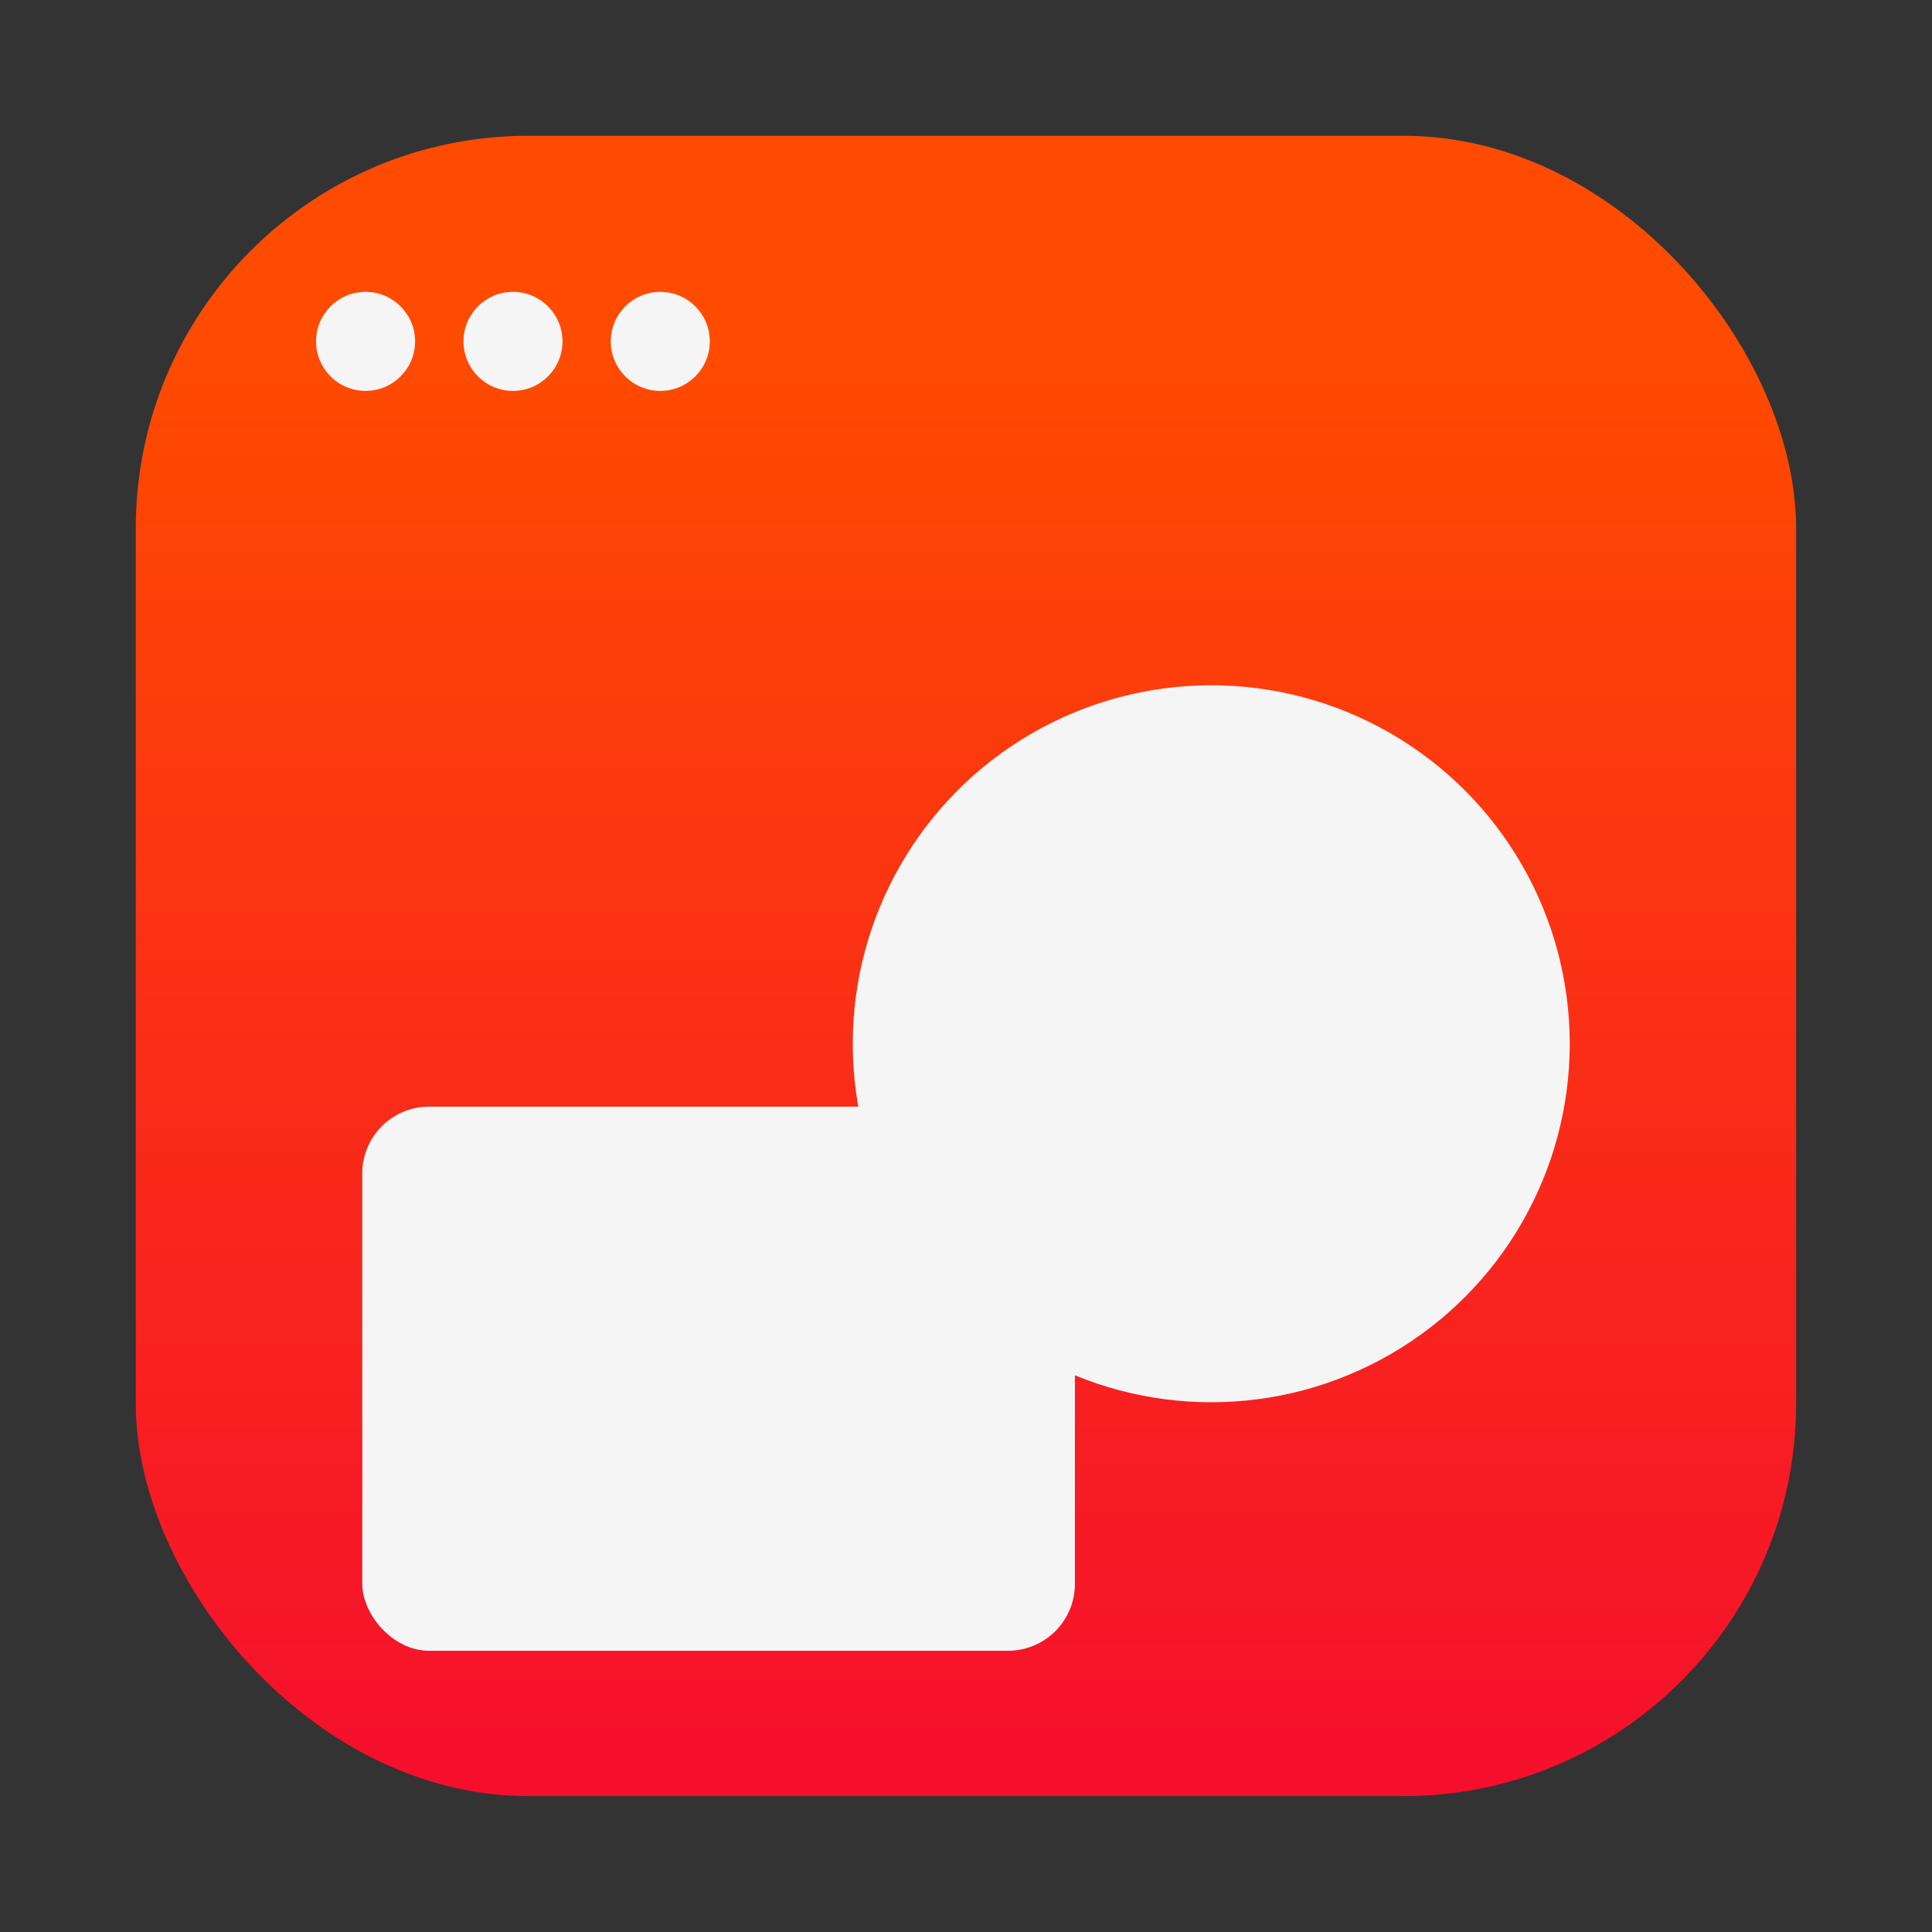<?xml version="1.0" encoding="UTF-8"?>
<svg width="64" height="64" version="1.1" viewBox="0 0 16.933 16.933" xmlns="http://www.w3.org/2000/svg" xmlns:cc="http://creativecommons.org/ns#" xmlns:dc="http://purl.org/dc/elements/1.1/" xmlns:rdf="http://www.w3.org/1999/02/22-rdf-syntax-ns#">
 <rect x="0" y="0" width="16.933" height="16.933" fill="#333333" stroke="none"/>
 <defs>
  <linearGradient id="linearGradient1448" x1="3.969" x2="3.969" y1="16.323" y2="2.56" gradientTransform="matrix(.917 0 0 .917 13.925 6.838)" gradientUnits="userSpaceOnUse">
   <stop stop-color="#f50f2d" offset="0"/>
   <stop stop-color="#ff4b00" offset="1"/>
  </linearGradient>
 </defs>
 <g transform="translate(-13.22 -6.133)">
  <rect x="14.41" y="7.323" width="14.552" height="14.552" ry="3.44" fill="url(#linearGradient1448)" stroke-opacity=".953" stroke-width=".083"/>
  <g fill="#f5f5f5">
   <rect x="16.395" y="15.832" width="6.246" height="4.769" ry=".586" stroke-width=".344"/>
   <circle cx="23.836" cy="15.281" r="3.142" stroke-width=".209"/>
   <g stroke-width=".265">
    <circle cx="16.424" cy="9.125" r=".434"/>
    <circle cx="17.716" cy="9.125" r=".434"/>
    <circle cx="19.007" cy="9.125" r=".434"/>
   </g>
  </g>
 </g>
</svg>
